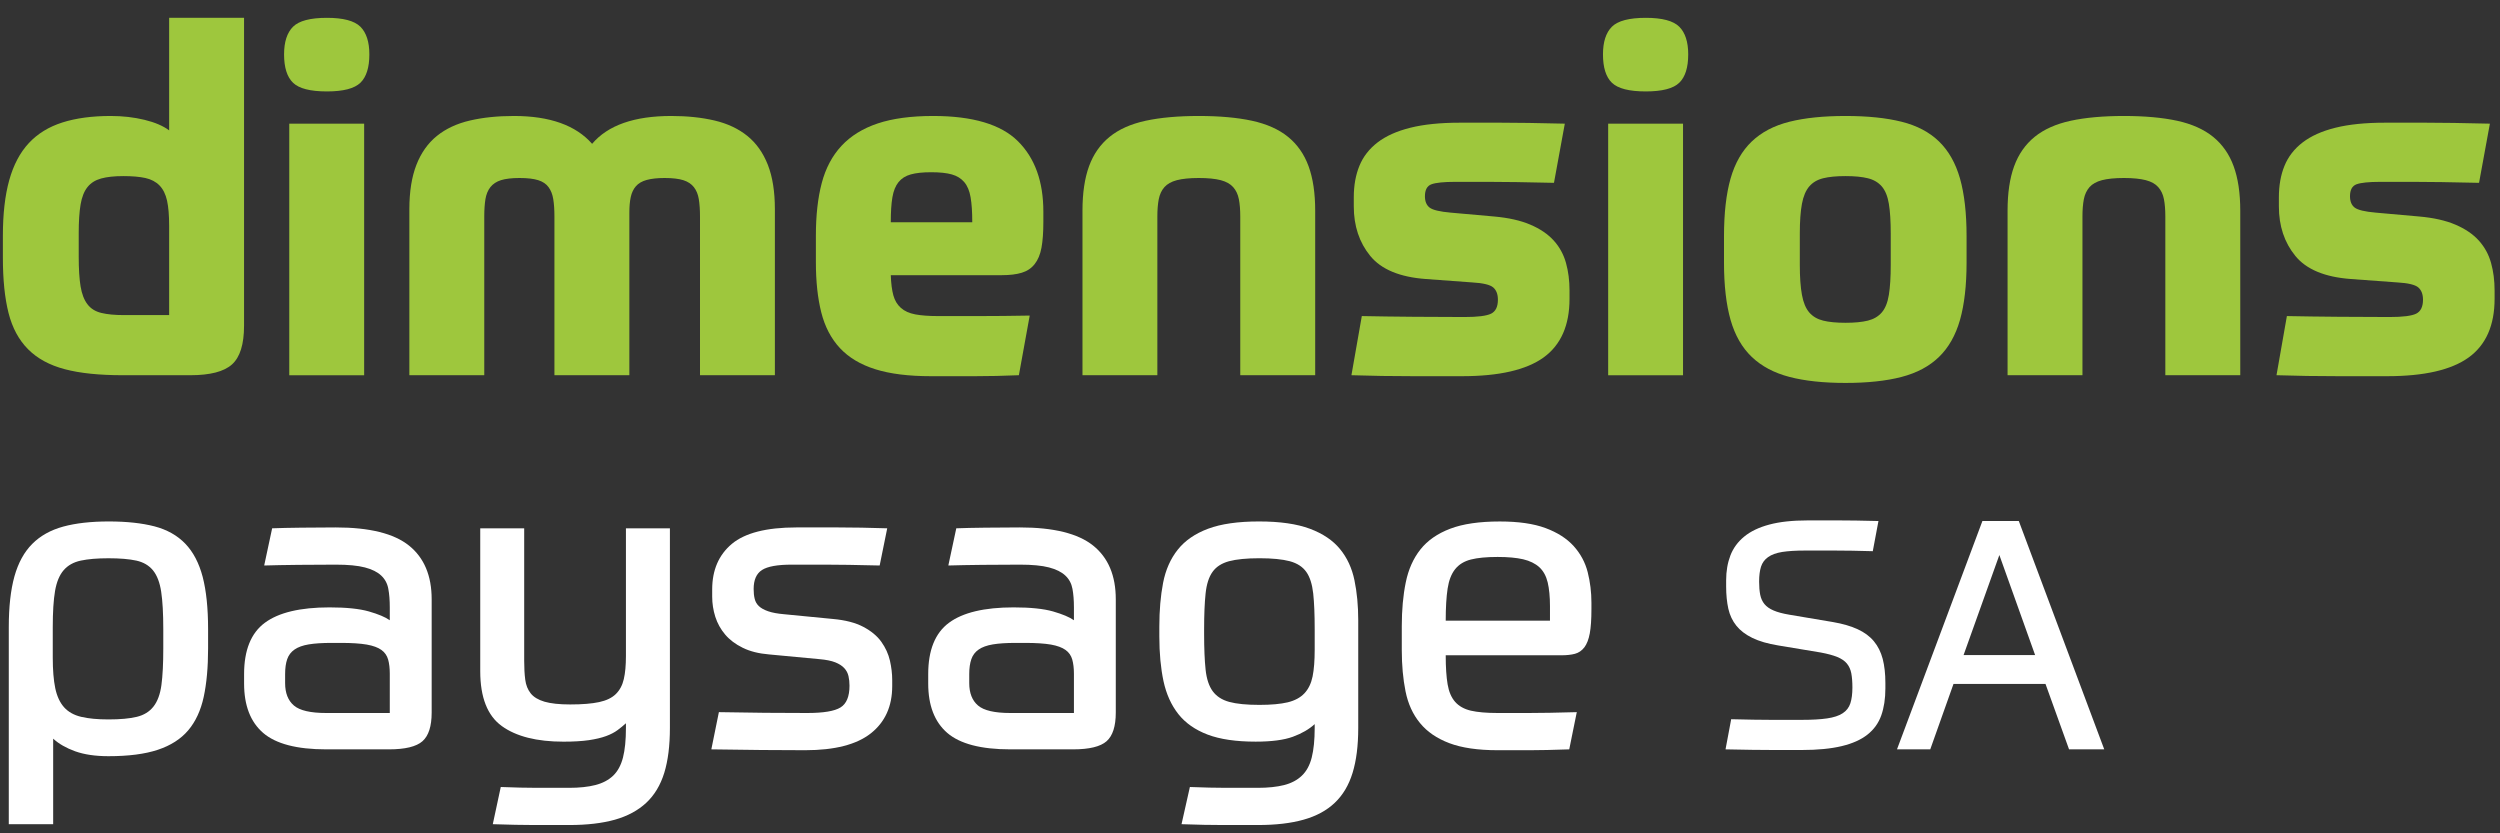 <?xml version="1.0" encoding="UTF-8"?>
<svg width="105px" height="35px" viewBox="0 0 105 35" version="1.1" xmlns="http://www.w3.org/2000/svg" xmlns:xlink="http://www.w3.org/1999/xlink">
    <rect x="0" y="0" width="105" height="35" fill="#333333" stroke="none"/>
    <!-- Generator: Sketch 46.2 (44496) - http://www.bohemiancoding.com/sketch -->
    <title>logo / Top Bar / Default</title>
    <desc>Created with Sketch.</desc>
    <defs></defs>
    <g id="HP-09-10" stroke="none" stroke-width="1" fill="none" fill-rule="evenodd">
        <g id="HP-5-09" transform="translate(-165, -43)">
            <g id="section-/-Top-Bar" transform="translate(165, 20)">
                <g id="logo-/-Top-Bar-/-Default" transform="translate(0, 23)">
                    <path d="M7.104,13.234 L7.104,9.477 C7.104,9.045 7.075,8.695 7.016,8.426 C6.956,8.157 6.851,7.944 6.699,7.789 C6.547,7.635 6.349,7.53 6.106,7.476 C5.861,7.423 5.555,7.396 5.185,7.396 C4.803,7.396 4.49,7.429 4.246,7.497 C4.002,7.565 3.81,7.685 3.673,7.86 C3.533,8.035 3.438,8.277 3.385,8.587 C3.332,8.898 3.306,9.302 3.306,9.8 L3.306,10.769 C3.306,11.295 3.332,11.716 3.385,12.032 C3.438,12.349 3.533,12.597 3.673,12.779 C3.81,12.961 4.005,13.083 4.256,13.143 C4.506,13.204 4.823,13.234 5.205,13.234 L7.104,13.234 Z M5.146,15.759 C4.17,15.759 3.362,15.676 2.723,15.507 C2.083,15.339 1.568,15.059 1.179,14.668 C0.79,14.277 0.517,13.77 0.358,13.143 C0.2,12.517 0.121,11.746 0.121,10.83 L0.121,9.901 C0.121,8.985 0.21,8.207 0.388,7.567 C0.566,6.928 0.84,6.409 1.209,6.012 C1.578,5.615 2.05,5.325 2.623,5.143 C3.197,4.961 3.873,4.871 4.652,4.871 C5.152,4.871 5.624,4.925 6.066,5.032 C6.507,5.139 6.854,5.288 7.104,5.476 L7.104,0.749 L10.25,0.749 L10.25,13.679 C10.25,14.46 10.082,15.001 9.745,15.305 C9.409,15.608 8.826,15.759 7.994,15.759 L5.146,15.759 Z" id="Fill-2" fill="#9EC73D"></path>
                    <path d="M12.149,15.76 L15.294,15.76 L15.294,5.194 L12.149,5.194 L12.149,15.76 Z M15.513,2.284 C15.513,2.837 15.387,3.234 15.137,3.476 C14.885,3.719 14.417,3.84 13.732,3.84 C13.033,3.84 12.558,3.719 12.308,3.476 C12.057,3.234 11.931,2.837 11.931,2.284 C11.931,1.76 12.057,1.372 12.308,1.122 C12.558,0.874 13.033,0.749 13.732,0.749 C14.417,0.749 14.885,0.874 15.137,1.122 C15.387,1.372 15.513,1.76 15.513,2.284 L15.513,2.284 Z" id="Fill-4" fill="#9EC73D"></path>
                    <path d="M17.193,15.759 L17.193,8.789 C17.193,8.049 17.293,7.426 17.49,6.921 C17.688,6.415 17.975,6.012 18.351,5.708 C18.727,5.405 19.188,5.19 19.736,5.062 C20.283,4.935 20.899,4.871 21.586,4.871 C23.089,4.871 24.184,5.261 24.869,6.041 C25.529,5.261 26.637,4.871 28.194,4.871 C28.866,4.871 29.472,4.935 30.013,5.062 C30.554,5.19 31.012,5.405 31.388,5.708 C31.764,6.012 32.05,6.415 32.249,6.921 C32.447,7.426 32.545,8.049 32.545,8.789 L32.545,15.759 L29.4,15.759 L29.4,9.093 C29.4,8.81 29.383,8.567 29.35,8.365 C29.318,8.163 29.248,7.995 29.143,7.86 C29.037,7.725 28.889,7.628 28.698,7.567 C28.506,7.507 28.246,7.476 27.915,7.476 C27.613,7.476 27.362,7.503 27.164,7.557 C26.966,7.611 26.815,7.699 26.71,7.819 C26.604,7.941 26.531,8.093 26.492,8.274 C26.452,8.456 26.433,8.675 26.433,8.931 L26.433,15.759 L23.286,15.759 L23.286,9.093 C23.286,8.81 23.27,8.567 23.237,8.365 C23.205,8.163 23.139,7.995 23.039,7.86 C22.941,7.725 22.796,7.628 22.605,7.567 C22.413,7.507 22.152,7.476 21.823,7.476 C21.493,7.476 21.232,7.507 21.041,7.567 C20.851,7.628 20.702,7.725 20.596,7.86 C20.49,7.995 20.422,8.163 20.388,8.365 C20.356,8.567 20.339,8.81 20.339,9.093 L20.339,15.759 L17.193,15.759 Z" id="Fill-6" fill="#9EC73D"></path>
                    <path d="M39.113,7.234 C38.757,7.234 38.471,7.264 38.253,7.325 C38.035,7.386 37.864,7.493 37.739,7.648 C37.613,7.803 37.527,8.015 37.481,8.285 C37.435,8.554 37.413,8.904 37.413,9.335 L40.835,9.335 C40.835,8.904 40.812,8.554 40.765,8.285 C40.719,8.015 40.63,7.803 40.498,7.648 C40.366,7.493 40.192,7.386 39.974,7.325 C39.756,7.264 39.47,7.234 39.113,7.234 L39.113,7.234 Z M37.413,11.557 C37.425,11.907 37.462,12.191 37.521,12.405 C37.58,12.621 37.686,12.797 37.837,12.931 C37.988,13.066 38.19,13.157 38.441,13.204 C38.692,13.251 39.008,13.275 39.391,13.275 L41.141,13.275 C41.767,13.275 42.47,13.268 43.248,13.254 L42.793,15.759 C42.133,15.787 41.52,15.8 40.953,15.8 L39.094,15.8 C38.157,15.8 37.379,15.702 36.76,15.507 C36.139,15.312 35.645,15.015 35.275,14.618 C34.906,14.221 34.645,13.722 34.494,13.123 C34.342,12.524 34.267,11.82 34.267,11.012 L34.267,9.901 C34.267,9.052 34.348,8.315 34.513,7.689 C34.678,7.063 34.956,6.54 35.345,6.123 C35.734,5.706 36.241,5.393 36.868,5.183 C37.494,4.975 38.269,4.871 39.193,4.871 C40.854,4.871 42.041,5.224 42.753,5.931 C43.466,6.638 43.821,7.625 43.821,8.89 L43.821,9.315 C43.821,9.759 43.795,10.123 43.742,10.405 C43.69,10.689 43.594,10.917 43.455,11.093 C43.317,11.268 43.136,11.389 42.911,11.456 C42.687,11.524 42.411,11.557 42.081,11.557 L37.413,11.557 Z" id="Fill-7" fill="#9EC73D"></path>
                    <path d="M45.464,15.759 L45.464,8.851 C45.464,8.109 45.556,7.486 45.74,6.981 C45.925,6.476 46.212,6.066 46.601,5.749 C46.99,5.433 47.494,5.207 48.115,5.072 C48.735,4.938 49.479,4.871 50.349,4.871 C51.22,4.871 51.966,4.938 52.585,5.072 C53.205,5.207 53.711,5.433 54.099,5.749 C54.488,6.066 54.776,6.476 54.96,6.981 C55.145,7.486 55.238,8.109 55.238,8.851 L55.238,15.759 L52.091,15.759 L52.091,9.093 C52.091,8.81 52.072,8.567 52.032,8.365 C51.993,8.163 51.913,7.995 51.794,7.86 C51.675,7.725 51.5,7.628 51.271,7.567 C51.039,7.507 50.732,7.476 50.349,7.476 C49.967,7.476 49.661,7.507 49.43,7.567 C49.199,7.628 49.024,7.725 48.905,7.86 C48.787,7.995 48.708,8.163 48.668,8.365 C48.629,8.567 48.609,8.81 48.609,9.093 L48.609,15.759 L45.464,15.759 Z" id="Fill-8" fill="#9EC73D"></path>
                    <path d="M59.847,8.244 C59.847,8.46 59.913,8.618 60.044,8.719 C60.176,8.82 60.473,8.891 60.934,8.931 L62.755,9.093 C63.361,9.147 63.869,9.261 64.277,9.437 C64.687,9.612 65.013,9.834 65.257,10.103 C65.501,10.373 65.672,10.686 65.771,11.042 C65.871,11.399 65.92,11.787 65.92,12.204 L65.92,12.547 C65.92,13.665 65.557,14.487 64.833,15.012 C64.105,15.537 62.965,15.8 61.409,15.8 L60.54,15.8 L59.361,15.8 C58.933,15.8 58.494,15.797 58.046,15.79 C57.598,15.783 57.168,15.773 56.76,15.759 L57.196,13.275 C57.855,13.288 58.582,13.299 59.371,13.305 C60.162,13.312 60.875,13.315 61.508,13.315 C62.063,13.315 62.435,13.268 62.626,13.174 C62.817,13.079 62.912,12.884 62.912,12.588 C62.912,12.359 62.847,12.187 62.716,12.073 C62.583,11.958 62.286,11.887 61.824,11.861 L59.887,11.719 C58.791,11.639 58.013,11.315 57.551,10.749 C57.09,10.184 56.859,9.491 56.859,8.669 L56.859,8.285 C56.859,7.787 56.939,7.345 57.097,6.961 C57.254,6.577 57.509,6.251 57.858,5.982 C58.207,5.713 58.665,5.507 59.235,5.365 C59.801,5.224 60.493,5.153 61.311,5.153 L62.101,5.153 L63.032,5.153 C63.375,5.153 63.767,5.157 64.209,5.163 C64.651,5.17 65.155,5.18 65.722,5.194 L65.267,7.679 C64.66,7.665 64.135,7.655 63.694,7.648 C63.253,7.641 62.866,7.638 62.537,7.638 L61.706,7.638 L61.112,7.638 C60.638,7.638 60.308,7.672 60.123,7.739 C59.938,7.807 59.847,7.975 59.847,8.244" id="Fill-9" fill="#9EC73D"></path>
                    <path d="M67.543,15.76 L70.687,15.76 L70.687,5.194 L67.543,5.194 L67.543,15.76 Z M70.905,2.284 C70.905,2.837 70.78,3.234 70.529,3.476 C70.279,3.719 69.81,3.84 69.124,3.84 C68.426,3.84 67.951,3.719 67.7,3.476 C67.45,3.234 67.325,2.837 67.325,2.284 C67.325,1.76 67.45,1.372 67.7,1.122 C67.951,0.874 68.426,0.749 69.124,0.749 C69.81,0.749 70.279,0.874 70.529,1.122 C70.78,1.372 70.905,1.76 70.905,2.284 L70.905,2.284 Z" id="Fill-10" fill="#9EC73D"></path>
                    <path d="M79.411,9.82 C79.411,9.295 79.385,8.874 79.332,8.557 C79.28,8.241 79.18,7.999 79.035,7.83 C78.889,7.662 78.695,7.547 78.451,7.487 C78.207,7.426 77.894,7.396 77.512,7.396 C77.129,7.396 76.815,7.426 76.572,7.487 C76.328,7.547 76.134,7.662 75.989,7.83 C75.844,7.999 75.741,8.241 75.682,8.557 C75.622,8.874 75.592,9.295 75.592,9.82 L75.592,11.113 C75.592,11.639 75.622,12.062 75.682,12.386 C75.741,12.709 75.844,12.955 75.989,13.123 C76.134,13.291 76.328,13.406 76.572,13.466 C76.815,13.527 77.129,13.557 77.512,13.557 C77.894,13.557 78.207,13.527 78.451,13.466 C78.695,13.406 78.889,13.291 79.035,13.123 C79.18,12.955 79.28,12.709 79.332,12.386 C79.385,12.062 79.411,11.639 79.411,11.113 L79.411,9.82 Z M77.512,4.871 C78.435,4.871 79.22,4.951 79.866,5.113 C80.513,5.275 81.036,5.551 81.438,5.941 C81.841,6.332 82.135,6.85 82.32,7.497 C82.503,8.143 82.596,8.951 82.596,9.921 L82.596,11.032 C82.596,11.989 82.503,12.789 82.32,13.437 C82.135,14.083 81.841,14.601 81.438,14.991 C81.036,15.382 80.513,15.662 79.866,15.831 C79.22,15.999 78.435,16.083 77.512,16.083 C76.589,16.083 75.805,15.999 75.158,15.831 C74.511,15.662 73.984,15.382 73.575,14.991 C73.166,14.601 72.869,14.083 72.684,13.437 C72.501,12.789 72.408,11.989 72.408,11.032 L72.408,9.921 C72.408,8.951 72.501,8.143 72.684,7.497 C72.869,6.85 73.166,6.332 73.575,5.941 C73.984,5.551 74.511,5.275 75.158,5.113 C75.805,4.951 76.589,4.871 77.512,4.871 L77.512,4.871 Z" id="Fill-11" fill="#9EC73D"></path>
                    <path d="M84.318,15.759 L84.318,8.851 C84.318,8.109 84.409,7.486 84.594,6.981 C84.779,6.476 85.065,6.066 85.454,5.749 C85.844,5.433 86.348,5.207 86.969,5.072 C87.589,4.938 88.333,4.871 89.204,4.871 C90.073,4.871 90.819,4.938 91.439,5.072 C92.058,5.207 92.564,5.433 92.953,5.749 C93.341,6.066 93.629,6.476 93.813,6.981 C93.998,7.486 94.091,8.109 94.091,8.851 L94.091,15.759 L90.944,15.759 L90.944,9.093 C90.944,8.81 90.925,8.567 90.885,8.365 C90.846,8.163 90.767,7.995 90.647,7.86 C90.53,7.725 90.355,7.628 90.124,7.567 C89.892,7.507 89.586,7.476 89.204,7.476 C88.821,7.476 88.514,7.507 88.284,7.567 C88.053,7.628 87.878,7.725 87.759,7.86 C87.641,7.995 87.562,8.163 87.522,8.365 C87.483,8.567 87.463,8.81 87.463,9.093 L87.463,15.759 L84.318,15.759 Z" id="Fill-12" fill="#9EC73D"></path>
                    <path d="M98.7,8.244 C98.7,8.46 98.766,8.618 98.897,8.719 C99.029,8.82 99.326,8.891 99.788,8.931 L101.608,9.093 C102.213,9.147 102.722,9.261 103.131,9.437 C103.54,9.612 103.866,9.834 104.11,10.103 C104.353,10.373 104.525,10.686 104.624,11.042 C104.724,11.399 104.773,11.787 104.773,12.204 L104.773,12.547 C104.773,13.665 104.41,14.487 103.686,15.012 C102.958,15.537 101.818,15.8 100.262,15.8 L99.393,15.8 L98.214,15.8 C97.787,15.8 97.347,15.797 96.899,15.79 C96.451,15.783 96.021,15.773 95.613,15.759 L96.049,13.275 C96.708,13.288 97.434,13.299 98.224,13.305 C99.015,13.312 99.727,13.315 100.361,13.315 C100.916,13.315 101.288,13.268 101.48,13.174 C101.67,13.079 101.766,12.884 101.766,12.588 C101.766,12.359 101.7,12.187 101.569,12.073 C101.436,11.958 101.139,11.887 100.678,11.861 L98.74,11.719 C97.644,11.639 96.865,11.315 96.405,10.749 C95.943,10.184 95.713,9.491 95.713,8.669 L95.713,8.285 C95.713,7.787 95.792,7.345 95.95,6.961 C96.107,6.577 96.361,6.251 96.711,5.982 C97.061,5.713 97.518,5.507 98.087,5.365 C98.654,5.224 99.346,5.153 100.164,5.153 L100.954,5.153 L101.884,5.153 C102.228,5.153 102.62,5.157 103.061,5.163 C103.503,5.17 104.008,5.18 104.575,5.194 L104.12,7.679 C103.514,7.665 102.988,7.655 102.548,7.648 C102.106,7.641 101.719,7.638 101.39,7.638 L100.559,7.638 L99.965,7.638 C99.491,7.638 99.161,7.672 98.976,7.739 C98.791,7.807 98.7,7.975 98.7,8.244" id="Fill-13" fill="#9EC73D"></path>
                    <path d="M4.555,30.216 C5.047,30.216 5.443,30.18 5.742,30.108 C6.041,30.036 6.275,29.893 6.445,29.677 C6.615,29.462 6.727,29.159 6.78,28.771 C6.832,28.381 6.858,27.869 6.858,27.235 L6.858,26.427 C6.858,25.769 6.829,25.245 6.77,24.855 C6.712,24.467 6.597,24.167 6.428,23.957 C6.257,23.748 6.023,23.611 5.725,23.545 C5.425,23.48 5.035,23.447 4.555,23.447 C4.086,23.447 3.699,23.48 3.394,23.545 C3.088,23.611 2.849,23.745 2.673,23.949 C2.497,24.153 2.377,24.443 2.312,24.819 C2.248,25.197 2.216,25.703 2.216,26.338 L2.216,27.612 C2.216,28.139 2.251,28.57 2.321,28.905 C2.392,29.241 2.515,29.507 2.69,29.704 C2.866,29.901 3.107,30.036 3.412,30.108 C3.716,30.18 4.097,30.216 4.555,30.216 M4.572,21.901 C5.322,21.901 5.962,21.971 6.488,22.107 C7.017,22.246 7.447,22.488 7.782,22.835 C8.116,23.183 8.359,23.647 8.512,24.227 C8.663,24.809 8.74,25.541 8.74,26.427 L8.74,27.235 C8.74,28.025 8.678,28.705 8.555,29.273 C8.432,29.841 8.214,30.309 7.904,30.675 C7.594,31.039 7.169,31.312 6.629,31.491 C6.09,31.671 5.399,31.76 4.555,31.76 C4.004,31.76 3.538,31.691 3.156,31.554 C2.776,31.416 2.468,31.24 2.233,31.023 L2.233,34.616 L0.369,34.616 L0.369,26.338 C0.369,25.487 0.448,24.777 0.606,24.209 C0.765,23.641 1.014,23.185 1.354,22.844 C1.694,22.503 2.128,22.261 2.655,22.117 C3.183,21.973 3.822,21.901 4.572,21.901" id="Fill-14" fill="#FFFFFF"></path>
                    <path d="M11.975,28.69 C11.975,29.109 12.099,29.423 12.344,29.632 C12.59,29.842 13.042,29.946 13.699,29.946 L16.371,29.946 L16.371,28.294 C16.371,28.066 16.348,27.87 16.302,27.702 C16.254,27.534 16.161,27.399 16.02,27.298 C15.879,27.196 15.674,27.12 15.404,27.072 C15.134,27.026 14.777,27.002 14.331,27.002 L13.927,27.002 C13.54,27.002 13.221,27.022 12.968,27.064 C12.717,27.106 12.518,27.178 12.371,27.28 C12.224,27.382 12.121,27.516 12.063,27.684 C12.004,27.852 11.975,28.061 11.975,28.312 L11.975,28.69 Z M18.13,29.928 C18.13,30.504 18.001,30.904 17.743,31.132 C17.485,31.359 17.016,31.473 16.336,31.473 L13.699,31.473 C12.467,31.473 11.585,31.242 11.052,30.782 C10.518,30.32 10.252,29.63 10.252,28.707 L10.252,28.312 C10.252,27.307 10.542,26.588 11.122,26.158 C11.703,25.726 12.608,25.51 13.839,25.51 C14.543,25.51 15.094,25.567 15.492,25.68 C15.891,25.795 16.183,25.918 16.371,26.05 L16.371,25.51 C16.371,25.212 16.351,24.951 16.309,24.73 C16.269,24.508 16.169,24.322 16.011,24.174 C15.852,24.024 15.624,23.91 15.325,23.832 C15.026,23.754 14.619,23.715 14.103,23.715 C13.611,23.715 13.086,23.718 12.529,23.724 C11.973,23.73 11.494,23.739 11.096,23.751 L11.43,22.189 C11.758,22.176 12.163,22.168 12.643,22.162 C13.124,22.156 13.611,22.152 14.103,22.152 C15.521,22.152 16.547,22.407 17.18,22.916 C17.813,23.425 18.13,24.176 18.13,25.17 L18.13,29.928 Z" id="Fill-15" fill="#FFFFFF"></path>
                    <path d="M21.032,33.054 C21.617,33.077 22.128,33.089 22.561,33.089 L23.898,33.089 C24.332,33.089 24.701,33.05 25.005,32.972 C25.31,32.894 25.56,32.762 25.753,32.578 C25.946,32.392 26.083,32.137 26.166,31.814 C26.248,31.49 26.289,31.078 26.289,30.575 L26.289,30.377 C26.184,30.474 26.067,30.568 25.938,30.665 C25.808,30.761 25.647,30.845 25.454,30.916 C25.261,30.987 25.02,31.044 24.733,31.087 C24.445,31.128 24.091,31.15 23.669,31.15 C22.543,31.15 21.679,30.931 21.075,30.494 C20.471,30.057 20.17,29.288 20.17,28.186 L20.17,22.189 L22.016,22.189 L22.016,27.756 C22.016,28.055 22.03,28.318 22.06,28.545 C22.089,28.774 22.165,28.964 22.289,29.121 C22.412,29.276 22.605,29.393 22.868,29.471 C23.133,29.548 23.493,29.587 23.95,29.587 C24.454,29.587 24.859,29.554 25.164,29.488 C25.468,29.423 25.703,29.309 25.867,29.148 C26.031,28.985 26.143,28.776 26.201,28.518 C26.26,28.262 26.289,27.942 26.289,27.558 L26.289,22.189 L28.136,22.189 L28.136,30.575 C28.136,31.318 28.057,31.946 27.899,32.46 C27.739,32.976 27.488,33.395 27.142,33.718 C26.796,34.04 26.357,34.277 25.823,34.428 C25.289,34.577 24.654,34.651 23.915,34.651 L23.159,34.651 L22.438,34.651 C22.192,34.651 21.928,34.649 21.647,34.642 C21.366,34.636 21.049,34.626 20.697,34.616 L21.032,33.054 Z" id="Fill-16" fill="#FFFFFF"></path>
                    <path d="M34.976,25.996 C35.504,26.043 35.931,26.154 36.26,26.328 C36.588,26.502 36.84,26.71 37.016,26.956 C37.192,27.202 37.312,27.466 37.377,27.747 C37.441,28.028 37.473,28.301 37.473,28.564 L37.473,28.815 C37.473,29.665 37.174,30.327 36.576,30.8 C35.978,31.273 35.058,31.509 33.816,31.509 C33.288,31.509 32.676,31.506 31.978,31.5 C31.28,31.494 30.58,31.484 29.876,31.473 L30.193,29.91 C30.826,29.923 31.471,29.931 32.127,29.938 C32.784,29.944 33.376,29.946 33.903,29.946 C34.583,29.946 35.049,29.869 35.301,29.713 C35.553,29.558 35.679,29.252 35.679,28.798 C35.679,28.653 35.665,28.519 35.636,28.394 C35.606,28.267 35.548,28.156 35.459,28.061 C35.371,27.965 35.246,27.884 35.081,27.818 C34.917,27.753 34.694,27.708 34.414,27.684 L32.303,27.486 C31.87,27.45 31.501,27.358 31.195,27.207 C30.89,27.058 30.644,26.872 30.457,26.651 C30.269,26.429 30.131,26.181 30.043,25.906 C29.956,25.631 29.912,25.348 29.912,25.062 L29.912,24.757 C29.912,23.943 30.187,23.306 30.738,22.843 C31.289,22.384 32.191,22.152 33.446,22.152 L35.205,22.152 C35.814,22.152 36.5,22.165 37.263,22.189 L36.946,23.751 C36.454,23.739 36.02,23.73 35.644,23.724 C35.269,23.718 34.938,23.715 34.651,23.715 L33.876,23.715 L33.252,23.715 C32.655,23.715 32.239,23.789 32.004,23.94 C31.77,24.09 31.653,24.356 31.653,24.738 C31.653,24.894 31.667,25.032 31.697,25.151 C31.726,25.272 31.784,25.372 31.872,25.456 C31.96,25.54 32.089,25.613 32.259,25.672 C32.43,25.732 32.655,25.774 32.936,25.798 L34.976,25.996 Z" id="Fill-17" fill="#FFFFFF"></path>
                    <path d="M40.708,28.69 C40.708,29.109 40.832,29.423 41.078,29.632 C41.323,29.842 41.775,29.946 42.432,29.946 L45.105,29.946 L45.105,28.294 C45.105,28.066 45.081,27.87 45.035,27.702 C44.988,27.534 44.894,27.399 44.753,27.298 C44.612,27.196 44.407,27.12 44.138,27.072 C43.868,27.026 43.51,27.002 43.064,27.002 L42.66,27.002 C42.273,27.002 41.954,27.022 41.702,27.064 C41.45,27.106 41.251,27.178 41.104,27.28 C40.957,27.382 40.855,27.516 40.797,27.684 C40.738,27.852 40.708,28.061 40.708,28.312 L40.708,28.69 Z M46.863,29.928 C46.863,30.504 46.734,30.904 46.476,31.132 C46.218,31.359 45.75,31.473 45.07,31.473 L42.432,31.473 C41.201,31.473 40.319,31.242 39.785,30.782 C39.252,30.32 38.985,29.63 38.985,28.707 L38.985,28.312 C38.985,27.307 39.275,26.588 39.855,26.158 C40.436,25.726 41.342,25.51 42.572,25.51 C43.277,25.51 43.827,25.567 44.226,25.68 C44.624,25.795 44.917,25.918 45.105,26.05 L45.105,25.51 C45.105,25.212 45.084,24.951 45.043,24.73 C45.002,24.508 44.903,24.322 44.744,24.174 C44.586,24.024 44.357,23.91 44.059,23.832 C43.76,23.754 43.352,23.715 42.837,23.715 C42.344,23.715 41.819,23.718 41.263,23.724 C40.706,23.73 40.228,23.739 39.83,23.751 L40.164,22.189 C40.492,22.176 40.896,22.168 41.376,22.162 C41.857,22.156 42.344,22.152 42.837,22.152 C44.255,22.152 45.281,22.407 45.914,22.916 C46.547,23.425 46.863,24.176 46.863,25.17 L46.863,29.928 Z" id="Fill-18" fill="#FFFFFF"></path>
                    <path d="M52.895,29.605 C53.387,29.605 53.783,29.569 54.083,29.498 C54.381,29.425 54.616,29.3 54.785,29.12 C54.954,28.941 55.069,28.704 55.129,28.411 C55.188,28.119 55.217,27.744 55.217,27.289 L55.217,26.426 C55.217,25.816 55.197,25.316 55.155,24.927 C55.112,24.538 55.016,24.235 54.865,24.021 C54.712,23.805 54.482,23.656 54.171,23.571 C53.86,23.489 53.435,23.446 52.895,23.446 C52.355,23.446 51.93,23.489 51.62,23.571 C51.309,23.656 51.078,23.805 50.925,24.021 C50.772,24.235 50.676,24.538 50.635,24.927 C50.594,25.316 50.573,25.816 50.573,26.426 L50.573,26.624 C50.573,27.235 50.594,27.735 50.635,28.123 C50.676,28.513 50.776,28.815 50.934,29.031 C51.092,29.246 51.324,29.397 51.629,29.48 C51.934,29.563 52.355,29.605 52.895,29.605 L52.895,29.605 Z M55.217,30.413 C54.981,30.629 54.677,30.806 54.302,30.943 C53.926,31.081 53.405,31.149 52.737,31.149 C51.916,31.149 51.244,31.051 50.723,30.854 C50.201,30.656 49.79,30.369 49.491,29.992 C49.193,29.615 48.985,29.153 48.867,28.609 C48.751,28.063 48.692,27.439 48.692,26.731 L48.692,26.319 C48.692,25.637 48.745,25.023 48.85,24.479 C48.956,23.934 49.16,23.471 49.465,23.087 C49.77,22.703 50.195,22.411 50.74,22.207 C51.285,22.003 51.998,21.901 52.878,21.901 C53.757,21.901 54.469,22.003 55.014,22.207 C55.56,22.411 55.981,22.695 56.28,23.06 C56.58,23.425 56.782,23.862 56.887,24.37 C56.993,24.88 57.046,25.439 57.046,26.05 L57.046,30.576 C57.046,31.317 56.967,31.946 56.808,32.461 C56.65,32.976 56.401,33.395 56.06,33.718 C55.721,34.041 55.285,34.277 54.75,34.427 C54.217,34.577 53.581,34.651 52.842,34.651 L52.086,34.651 L51.364,34.651 C51.119,34.651 50.855,34.648 50.573,34.643 C50.293,34.637 49.975,34.627 49.624,34.616 L49.975,33.054 C50.562,33.077 51.069,33.089 51.497,33.089 L52.825,33.089 C53.258,33.089 53.627,33.05 53.933,32.973 C54.237,32.895 54.487,32.763 54.679,32.577 C54.873,32.392 55.012,32.137 55.093,31.814 C55.174,31.491 55.217,31.078 55.217,30.576 L55.217,30.413 Z" id="Fill-19" fill="#FFFFFF"></path>
                    <path d="M62.901,23.392 C62.432,23.392 62.057,23.428 61.776,23.5 C61.495,23.572 61.275,23.706 61.117,23.904 C60.958,24.101 60.853,24.374 60.8,24.72 C60.747,25.068 60.72,25.518 60.72,26.068 L65.099,26.068 L65.099,25.457 C65.099,25.062 65.066,24.73 65.003,24.461 C64.938,24.191 64.821,23.979 64.652,23.823 C64.481,23.668 64.255,23.557 63.974,23.49 C63.693,23.425 63.335,23.392 62.901,23.392 L62.901,23.392 Z M60.72,27.522 C60.72,28.025 60.747,28.432 60.8,28.743 C60.853,29.055 60.958,29.3 61.117,29.48 C61.275,29.658 61.495,29.782 61.776,29.848 C62.057,29.913 62.432,29.946 62.901,29.946 L64.193,29.946 C64.716,29.946 65.393,29.934 66.225,29.91 L65.908,31.473 C65.545,31.485 65.234,31.493 64.977,31.5 C64.719,31.506 64.481,31.509 64.265,31.509 L63.622,31.509 L62.901,31.509 C62.07,31.509 61.392,31.41 60.87,31.212 C60.349,31.015 59.938,30.734 59.64,30.368 C59.34,30.004 59.138,29.56 59.033,29.04 C58.928,28.518 58.875,27.941 58.875,27.307 L58.875,26.301 C58.875,25.619 58.93,25.005 59.042,24.461 C59.153,23.916 59.358,23.455 59.657,23.078 C59.955,22.701 60.372,22.411 60.906,22.207 C61.438,22.004 62.133,21.902 62.99,21.902 C63.774,21.902 64.416,21.994 64.915,22.18 C65.413,22.365 65.805,22.617 66.093,22.934 C66.38,23.252 66.577,23.616 66.683,24.03 C66.787,24.442 66.84,24.871 66.84,25.313 L66.84,25.583 C66.84,26.014 66.817,26.354 66.77,26.606 C66.723,26.857 66.647,27.052 66.542,27.19 C66.436,27.327 66.304,27.418 66.146,27.46 C65.989,27.502 65.797,27.522 65.574,27.522 L60.72,27.522 Z" id="Fill-20" fill="#FFFFFF"></path>
                    <path d="M76.983,26.126 C77.396,26.197 77.744,26.299 78.024,26.429 C78.306,26.559 78.533,26.727 78.704,26.934 C78.875,27.14 78.998,27.388 79.074,27.675 C79.148,27.962 79.186,28.299 79.186,28.685 L79.186,28.914 C79.186,29.345 79.128,29.722 79.014,30.045 C78.9,30.368 78.706,30.638 78.434,30.853 C78.161,31.069 77.801,31.23 77.351,31.337 C76.903,31.445 76.345,31.5 75.677,31.5 L74.483,31.5 C73.96,31.5 73.29,31.491 72.472,31.473 L72.71,30.207 C73.061,30.216 73.372,30.223 73.64,30.227 C73.907,30.231 74.156,30.234 74.386,30.234 L75.031,30.234 L75.677,30.234 C76.108,30.234 76.462,30.214 76.738,30.173 C77.016,30.133 77.233,30.061 77.391,29.958 C77.55,29.855 77.658,29.715 77.715,29.54 C77.772,29.365 77.801,29.143 77.801,28.873 C77.801,28.64 77.785,28.443 77.755,28.28 C77.724,28.119 77.662,27.983 77.569,27.869 C77.477,27.757 77.343,27.666 77.168,27.594 C76.992,27.522 76.759,27.459 76.469,27.405 L74.688,27.109 C74.249,27.038 73.885,26.932 73.6,26.793 C73.314,26.654 73.09,26.483 72.928,26.281 C72.765,26.079 72.652,25.841 72.59,25.567 C72.53,25.293 72.498,24.981 72.498,24.631 L72.498,24.375 C72.498,23.989 72.558,23.641 72.676,23.331 C72.795,23.022 72.988,22.757 73.257,22.537 C73.525,22.317 73.876,22.148 74.312,22.032 C74.747,21.915 75.285,21.857 75.928,21.857 L76.6,21.857 L77.233,21.857 C77.453,21.857 77.693,21.859 77.951,21.863 C78.212,21.868 78.526,21.875 78.895,21.883 L78.657,23.15 C78.033,23.132 77.501,23.123 77.062,23.123 L75.809,23.123 C75.422,23.123 75.104,23.143 74.853,23.182 C74.602,23.223 74.405,23.295 74.26,23.398 C74.114,23.501 74.015,23.637 73.962,23.803 C73.91,23.969 73.883,24.178 73.883,24.429 C73.883,24.644 73.899,24.829 73.929,24.981 C73.96,25.134 74.02,25.265 74.108,25.372 C74.196,25.479 74.324,25.57 74.49,25.64 C74.657,25.713 74.877,25.771 75.149,25.817 L76.983,26.126 Z" id="Fill-21" fill="#FFFFFF"></path>
                    <path d="M82.47,27.513 L85.475,27.513 L83.973,23.311 L82.47,27.513 Z M85.911,28.725 L82.047,28.725 L81.071,31.472 L79.674,31.472 L83.261,21.883 L84.79,21.883 L88.378,31.472 L86.9,31.472 L85.911,28.725 Z" id="Fill-22" fill="#FFFFFF"></path>
                </g>
            </g>
        </g>
    </g>
</svg>